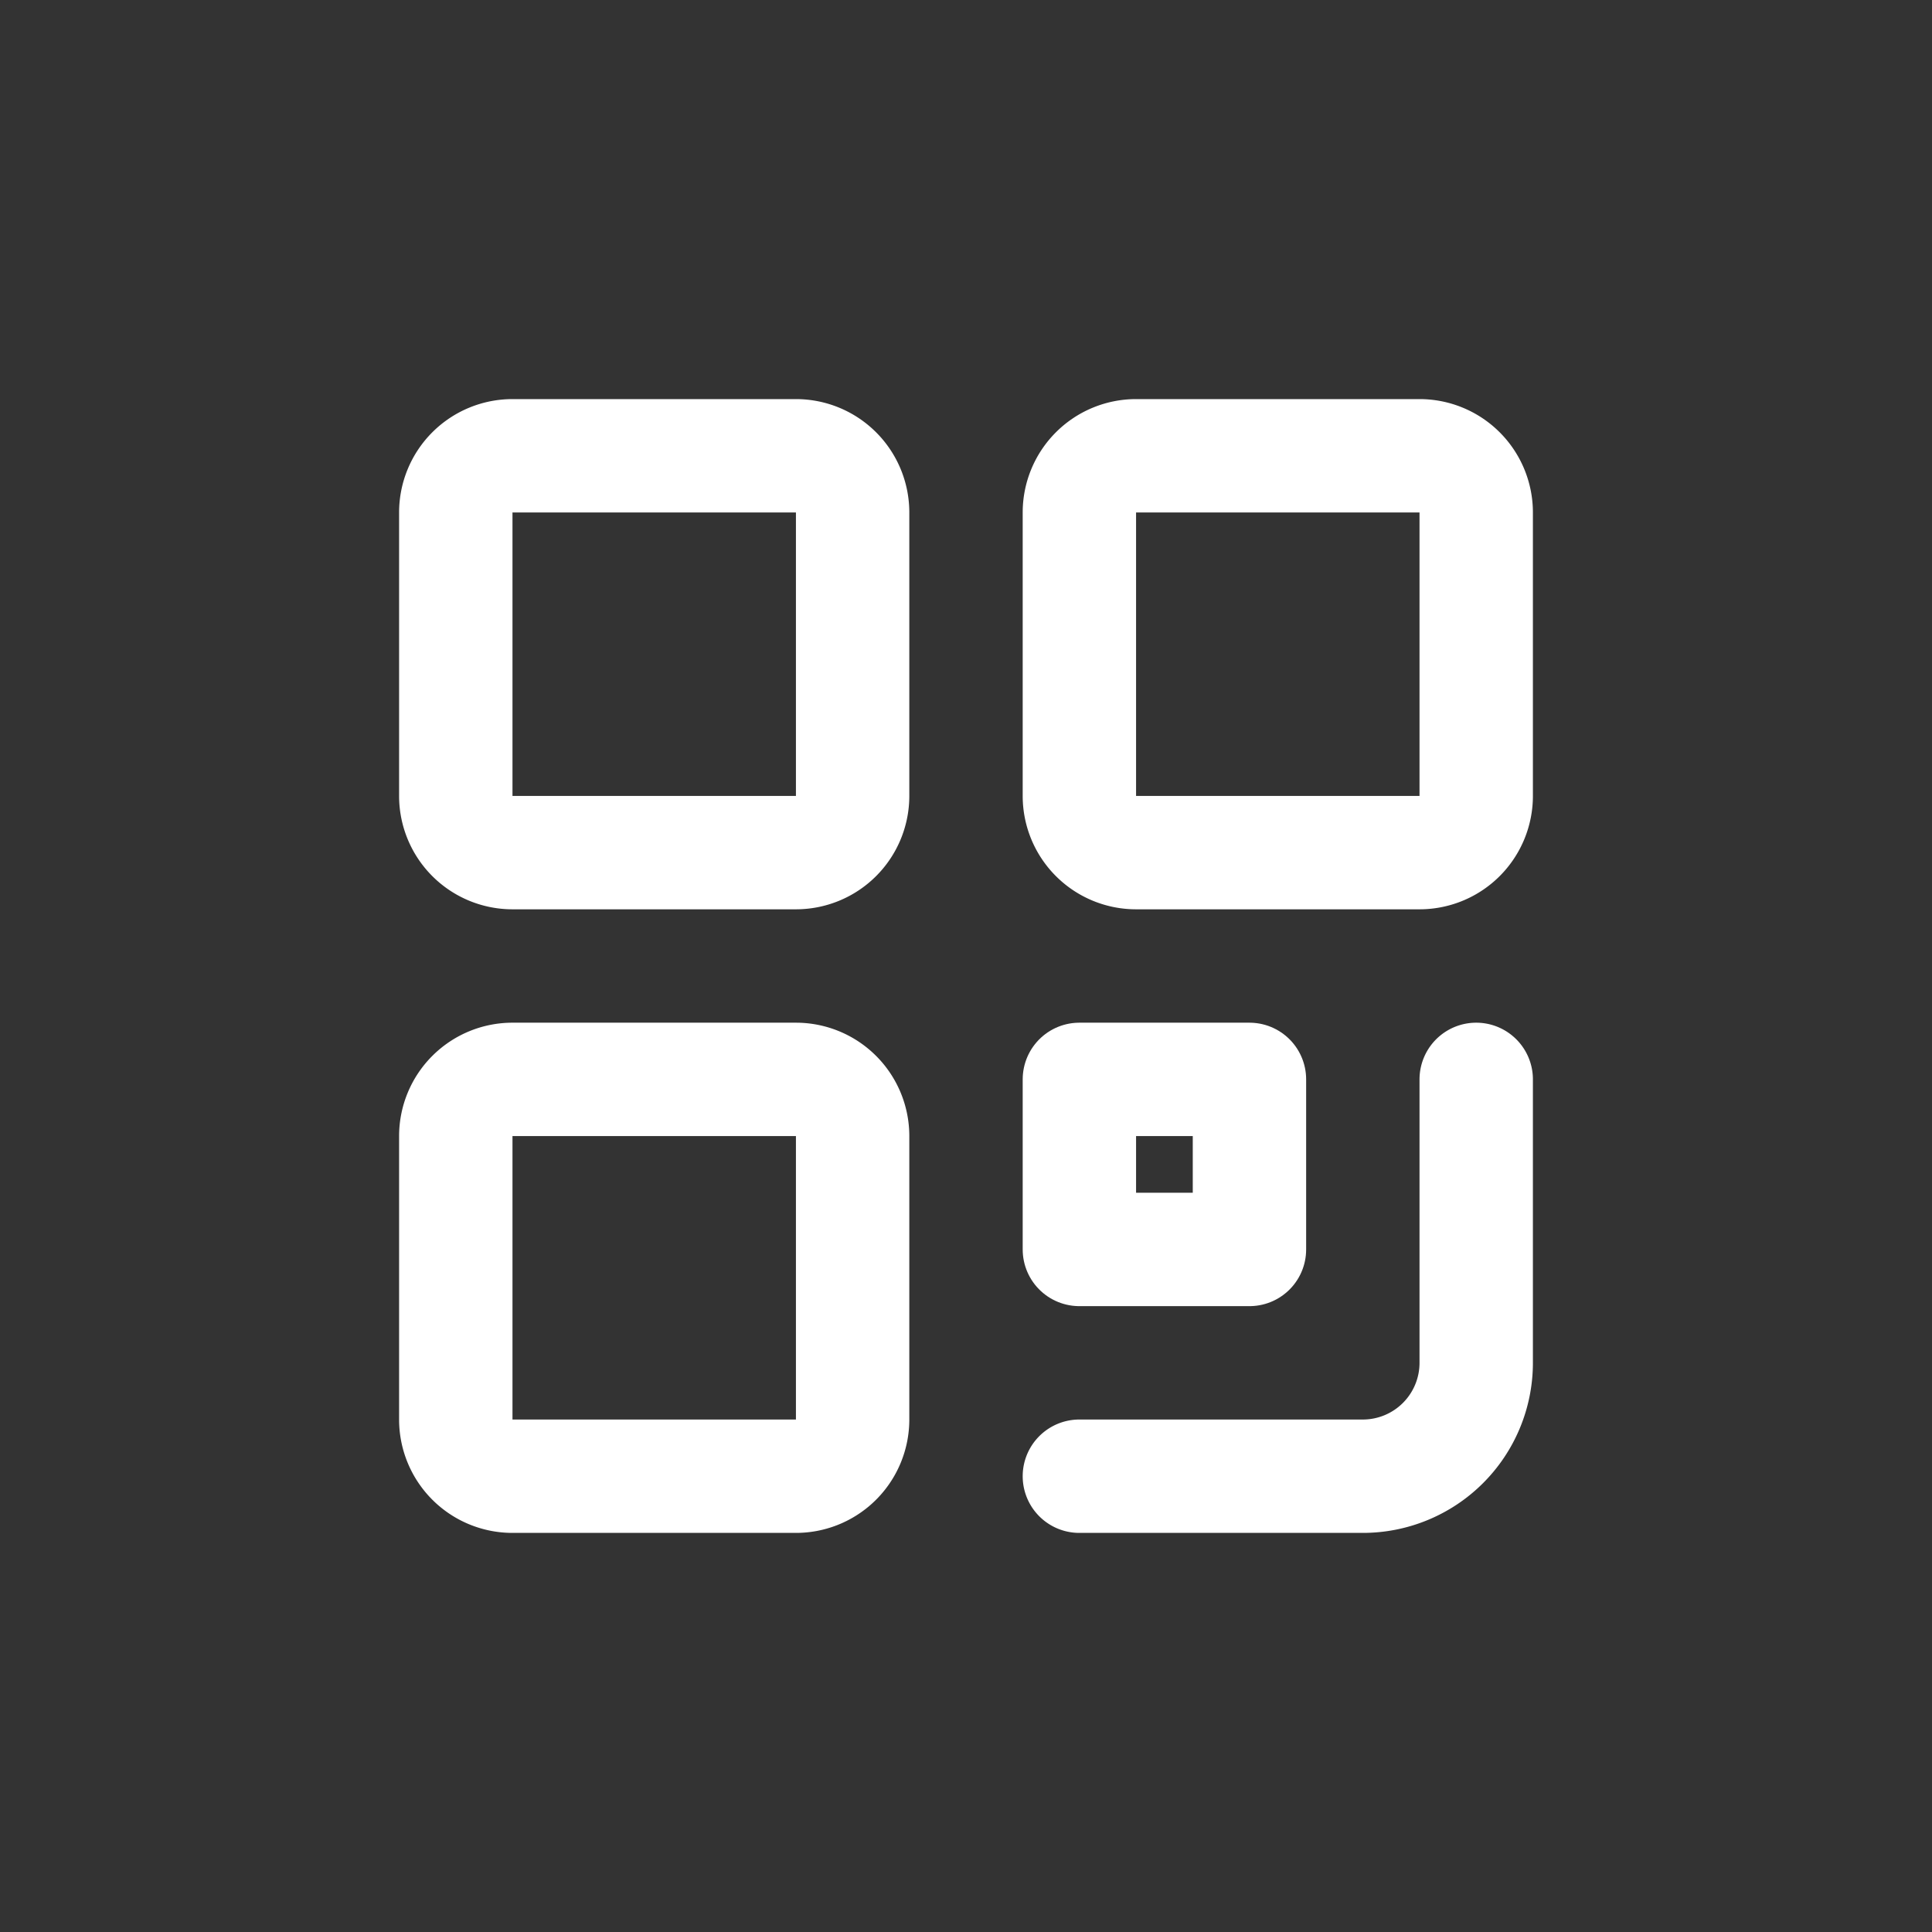 <!DOCTYPE svg PUBLIC "-//W3C//DTD SVG 1.1//EN" "http://www.w3.org/Graphics/SVG/1.1/DTD/svg11.dtd">
<!-- Uploaded to: SVG Repo, www.svgrepo.com, Transformed by: SVG Repo Mixer Tools -->
<svg fill="#fff" width="800px" height="800px" viewBox="-5.04 -5.04 34.08 34.08" id="qr-code" data-name="Line Color" xmlns="http://www.w3.org/2000/svg" class="icon line-color">

<rect x="-5.04" y="-5.04" width="34.08" height="34.08" fill="#333333" stroke="none"/>

<g id="SVGRepo_bgCarrier" stroke-width="0">

<rect x="-5.04" y="-5.04" width="34.08" height="34.08" rx="17.04" fill="transparent" strokewidth="0"/>

</g>

<g id="SVGRepo_tracerCarrier" stroke-linecap="round" stroke-linejoin="round"/>

<g id="SVGRepo_iconCarrier">

<rect id="secondary" x="14" y="14" width="3" height="3" style="fill: none; stroke: #fff; stroke-linecap: round; stroke-linejoin: round; stroke-width: 2;"/>

<path id="secondary-2" data-name="secondary" d="M21,14v5a2,2,0,0,1-2,2H14" style="fill: none; stroke: #fff; stroke-linecap: round; stroke-linejoin: round; stroke-width: 2;"/>

<path id="primary" d="M9,10H4A1,1,0,0,1,3,9V4A1,1,0,0,1,4,3H9a1,1,0,0,1,1,1V9A1,1,0,0,1,9,10ZM21,9V4a1,1,0,0,0-1-1H15a1,1,0,0,0-1,1V9a1,1,0,0,0,1,1h5A1,1,0,0,0,21,9ZM10,20V15a1,1,0,0,0-1-1H4a1,1,0,0,0-1,1v5a1,1,0,0,0,1,1H9A1,1,0,0,0,10,20Z" style="fill: none; stroke: #ffffff; stroke-linecap: round; stroke-linejoin: round; stroke-width: 2;"/>

</g>

</svg>
